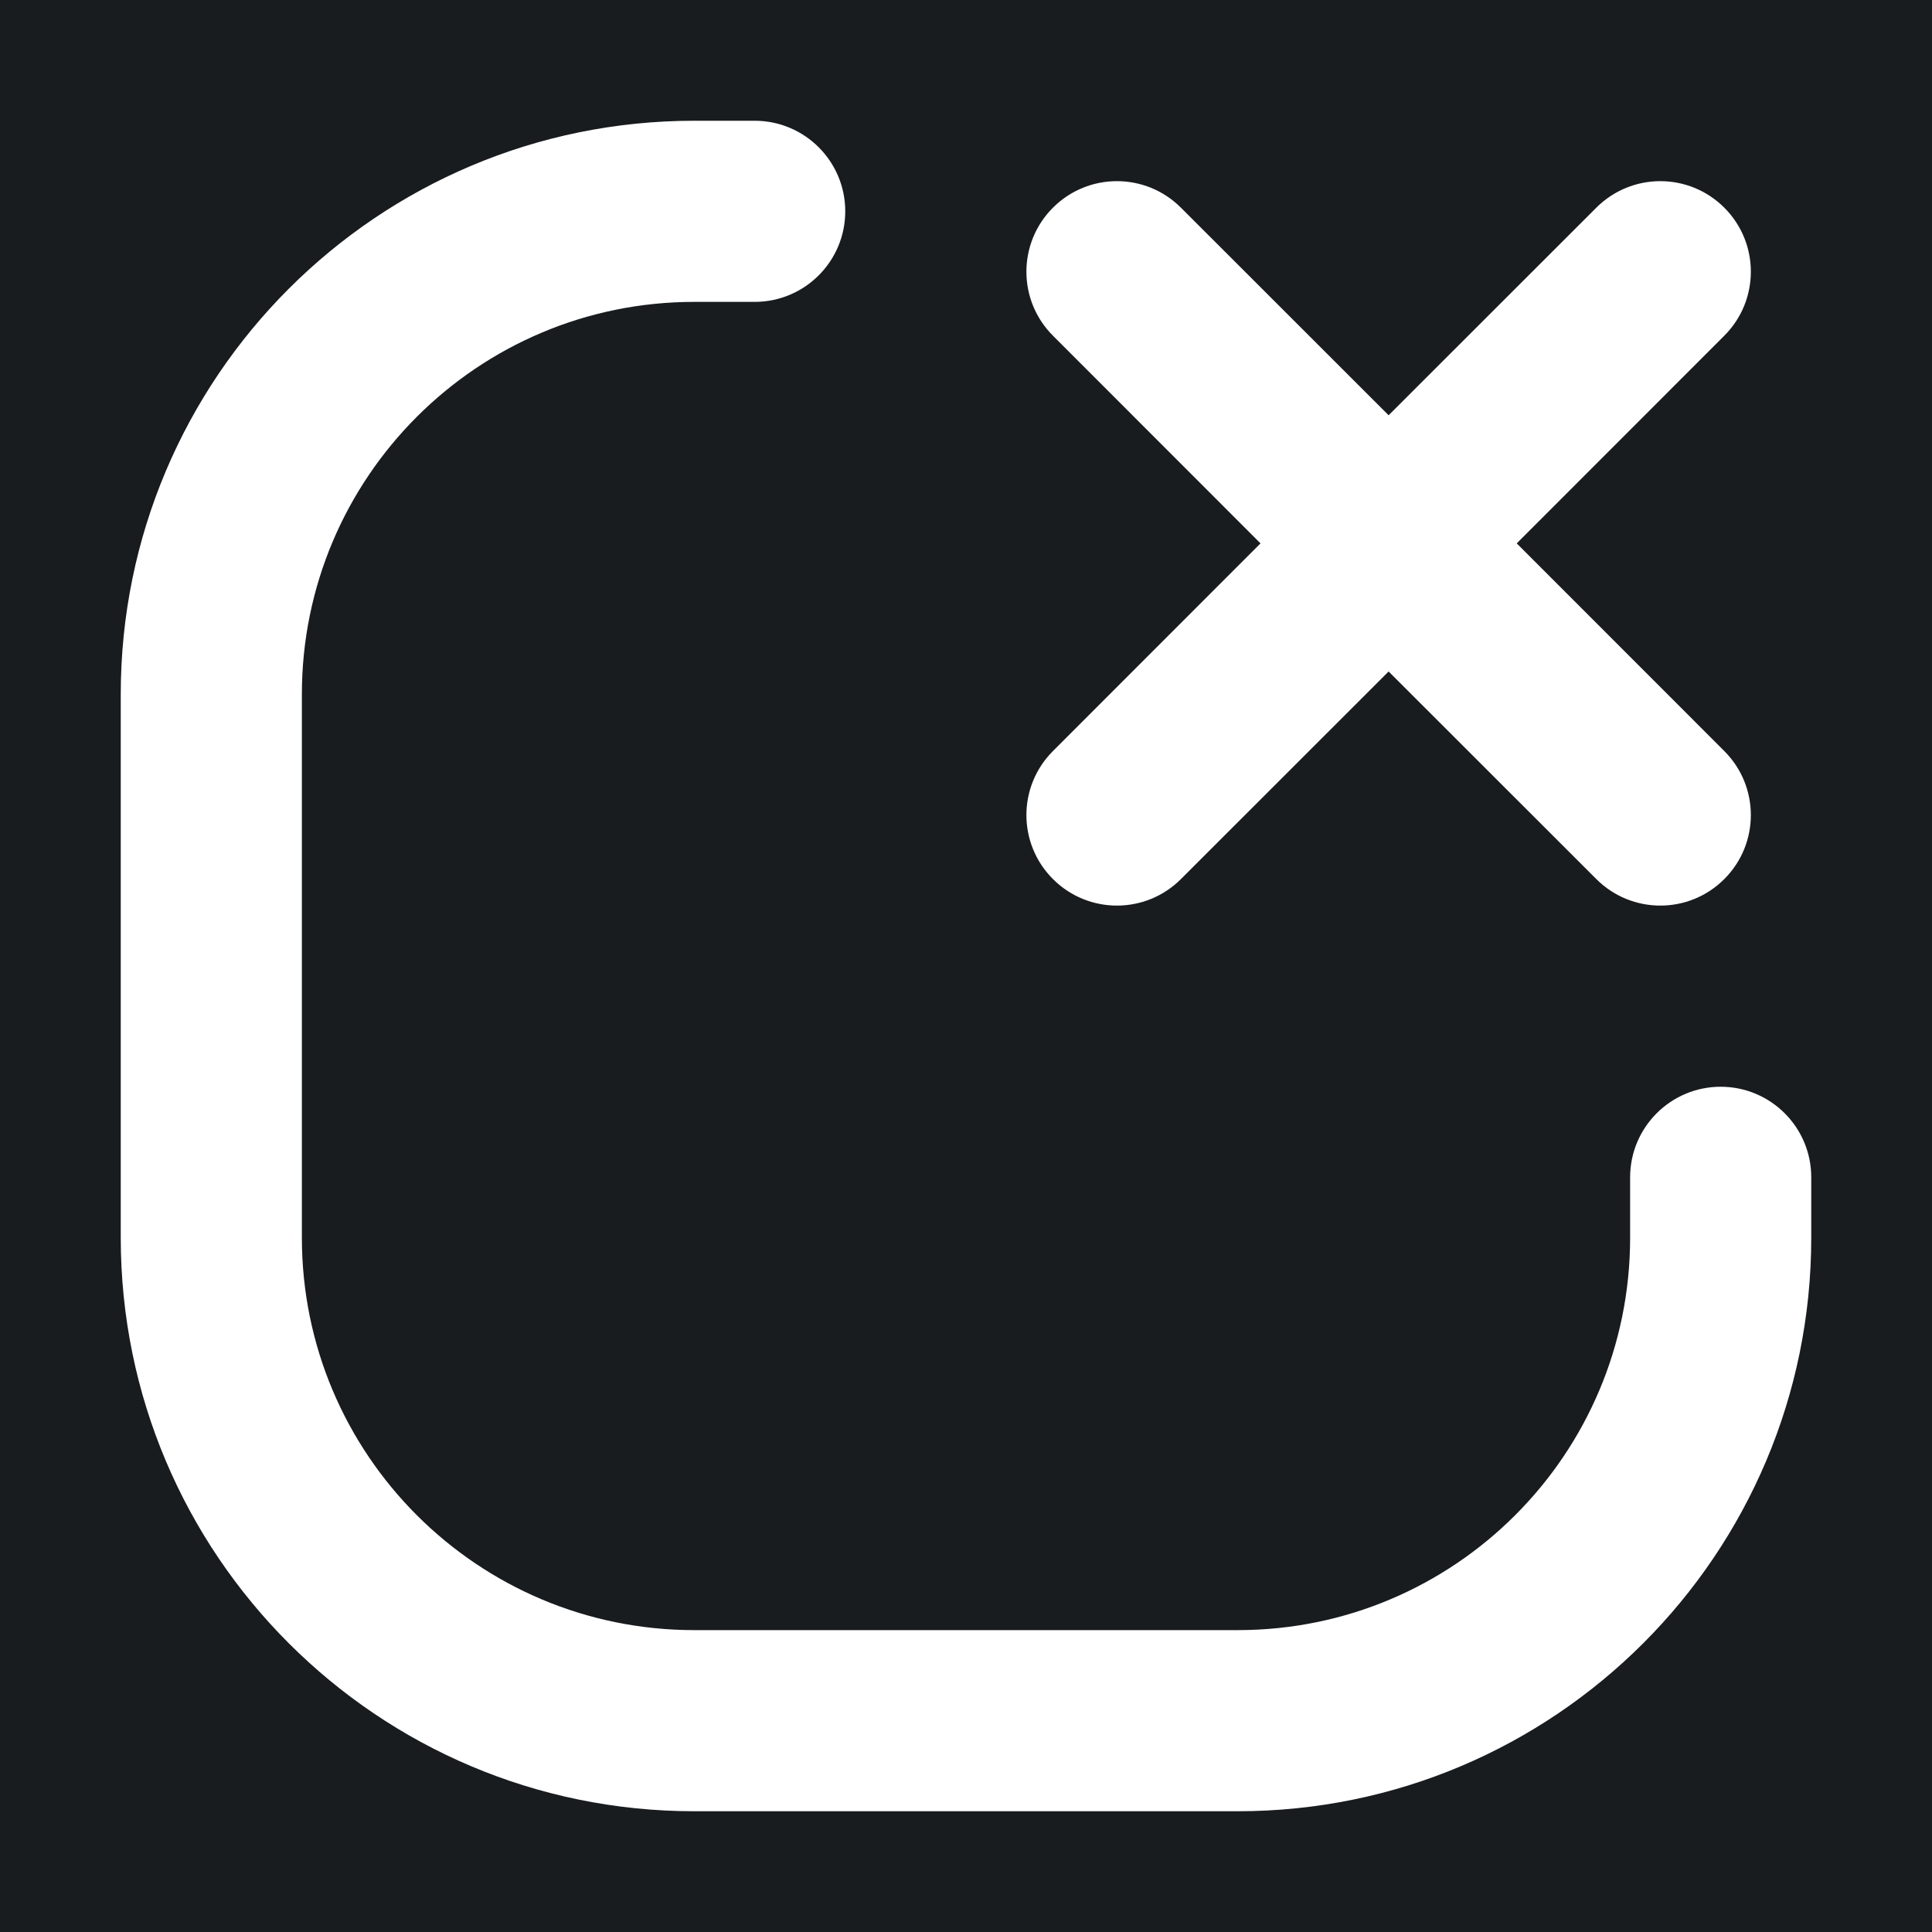 <svg width="32" height="32" viewBox="0 0 16 16" fill="none" xmlns="http://www.w3.org/2000/svg">
<rect x="0" y="0" width="16" height="16" fill="#181c1f"/>
<path fill-rule="evenodd" clip-rule="evenodd" d="M5.75 2.5C3.955 2.5 2.5 3.955 2.5 5.75V10.25C2.5 12.045 3.955 13.5 5.75 13.5H10.25C12.045 13.5 13.5 12.045 13.5 10.25V9.75C13.5 9.336 13.836 9 14.25 9C14.664 9 15 9.336 15 9.75V10.25C15 12.873 12.873 15 10.25 15H5.75C3.127 15 1 12.873 1 10.25V5.75C1 3.127 3.127 1 5.75 1H6.25C6.664 1 7 1.336 7 1.75C7 2.164 6.664 2.5 6.25 2.5H5.75ZM8.72 1.72C9.013 1.427 9.487 1.427 9.78 1.72L11.5 3.439L13.22 1.72C13.513 1.427 13.987 1.427 14.28 1.72C14.573 2.013 14.573 2.487 14.28 2.78L12.561 4.5L14.28 6.22C14.573 6.513 14.573 6.987 14.28 7.28C13.987 7.573 13.513 7.573 13.22 7.28L11.5 5.561L9.78 7.28C9.487 7.573 9.013 7.573 8.72 7.28C8.427 6.987 8.427 6.513 8.72 6.22L10.439 4.5L8.72 2.78C8.427 2.487 8.427 2.013 8.72 1.72Z" fill="#fff"/>
</svg>
